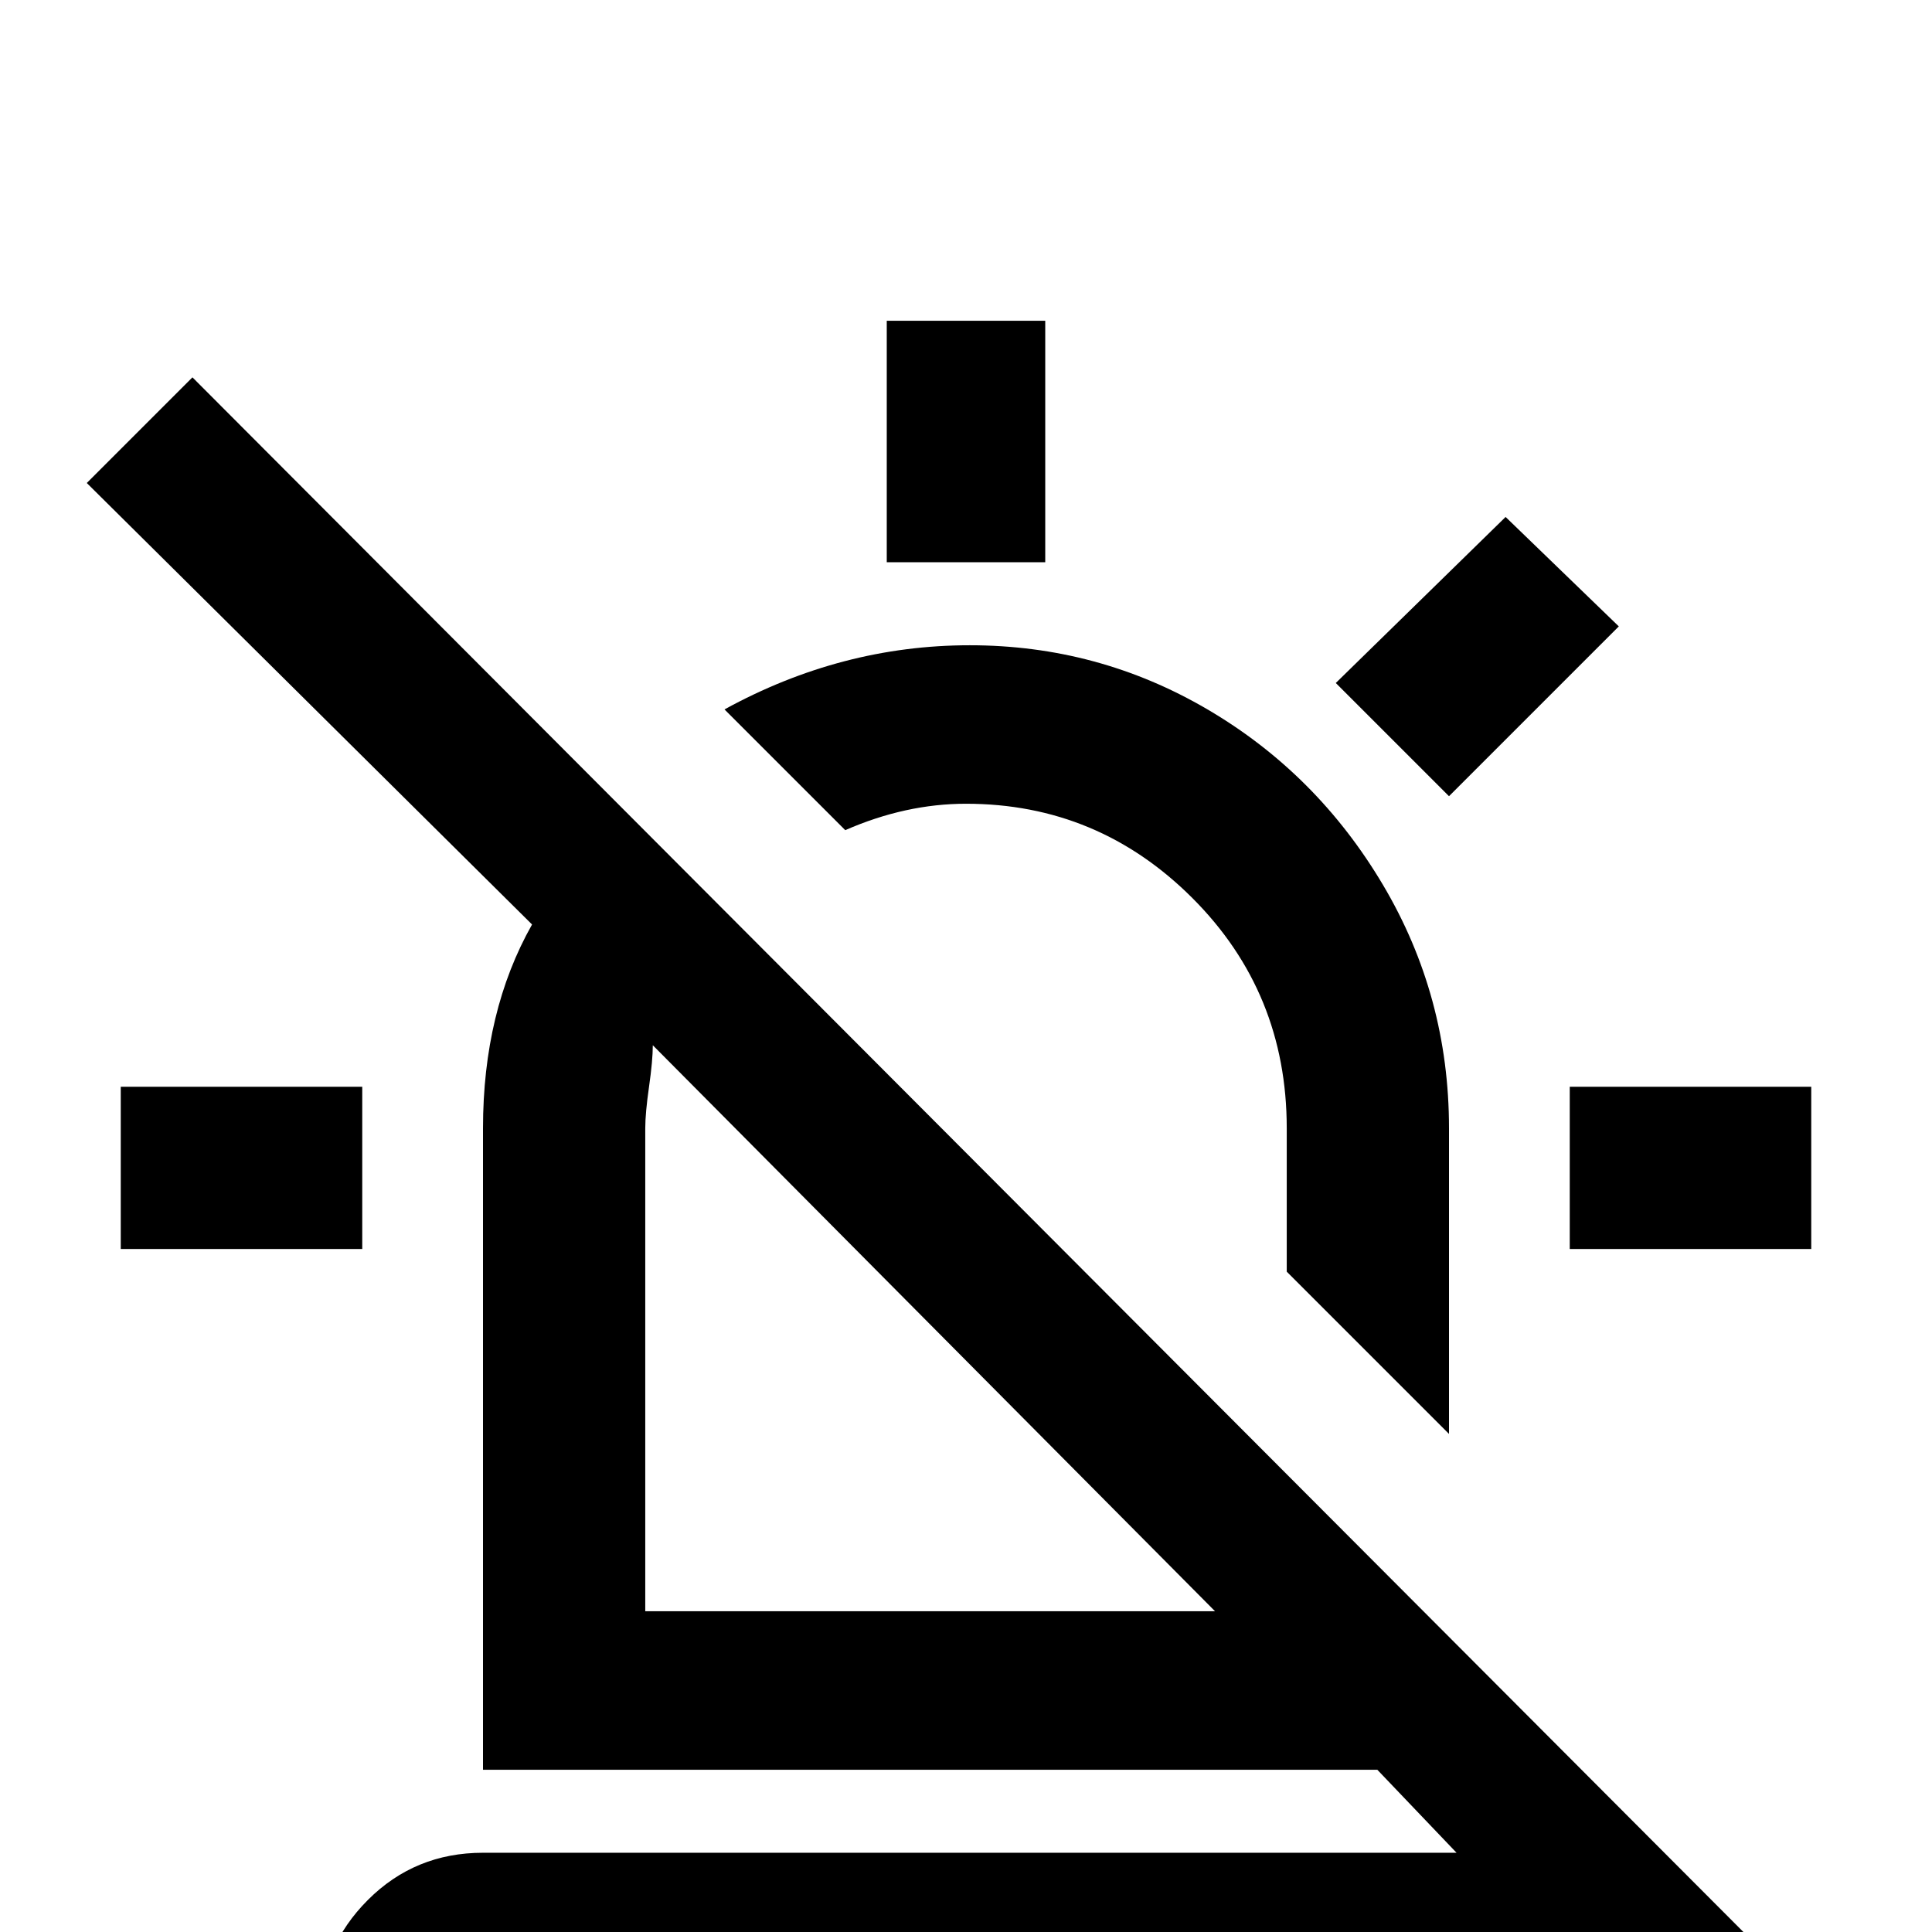 <svg xmlns="http://www.w3.org/2000/svg" viewBox="0 -512 512 512">
	<path fill="#000000" d="M224 -292L192 -324Q223 -341 257 -341Q291 -341 320 -324Q349 -307 366.5 -277.5Q384 -248 384 -213V-132L341 -175V-213Q341 -249 316 -274Q291 -299 256 -299Q240 -299 224 -292ZM429 -346L399 -375L354 -331L384 -301ZM416 -224V-181H480V-224ZM96 -224H32V-181H96ZM51 -412L471 9L444 36L429 21H85Q85 4 97.5 -8.5Q110 -21 128 -21H386L365 -43H128V-213Q128 -244 141 -267L23 -384ZM171 -85H322L173 -235Q173 -231 172 -224Q171 -217 171 -213ZM277 -427H235V-363H277Z"/>
</svg>